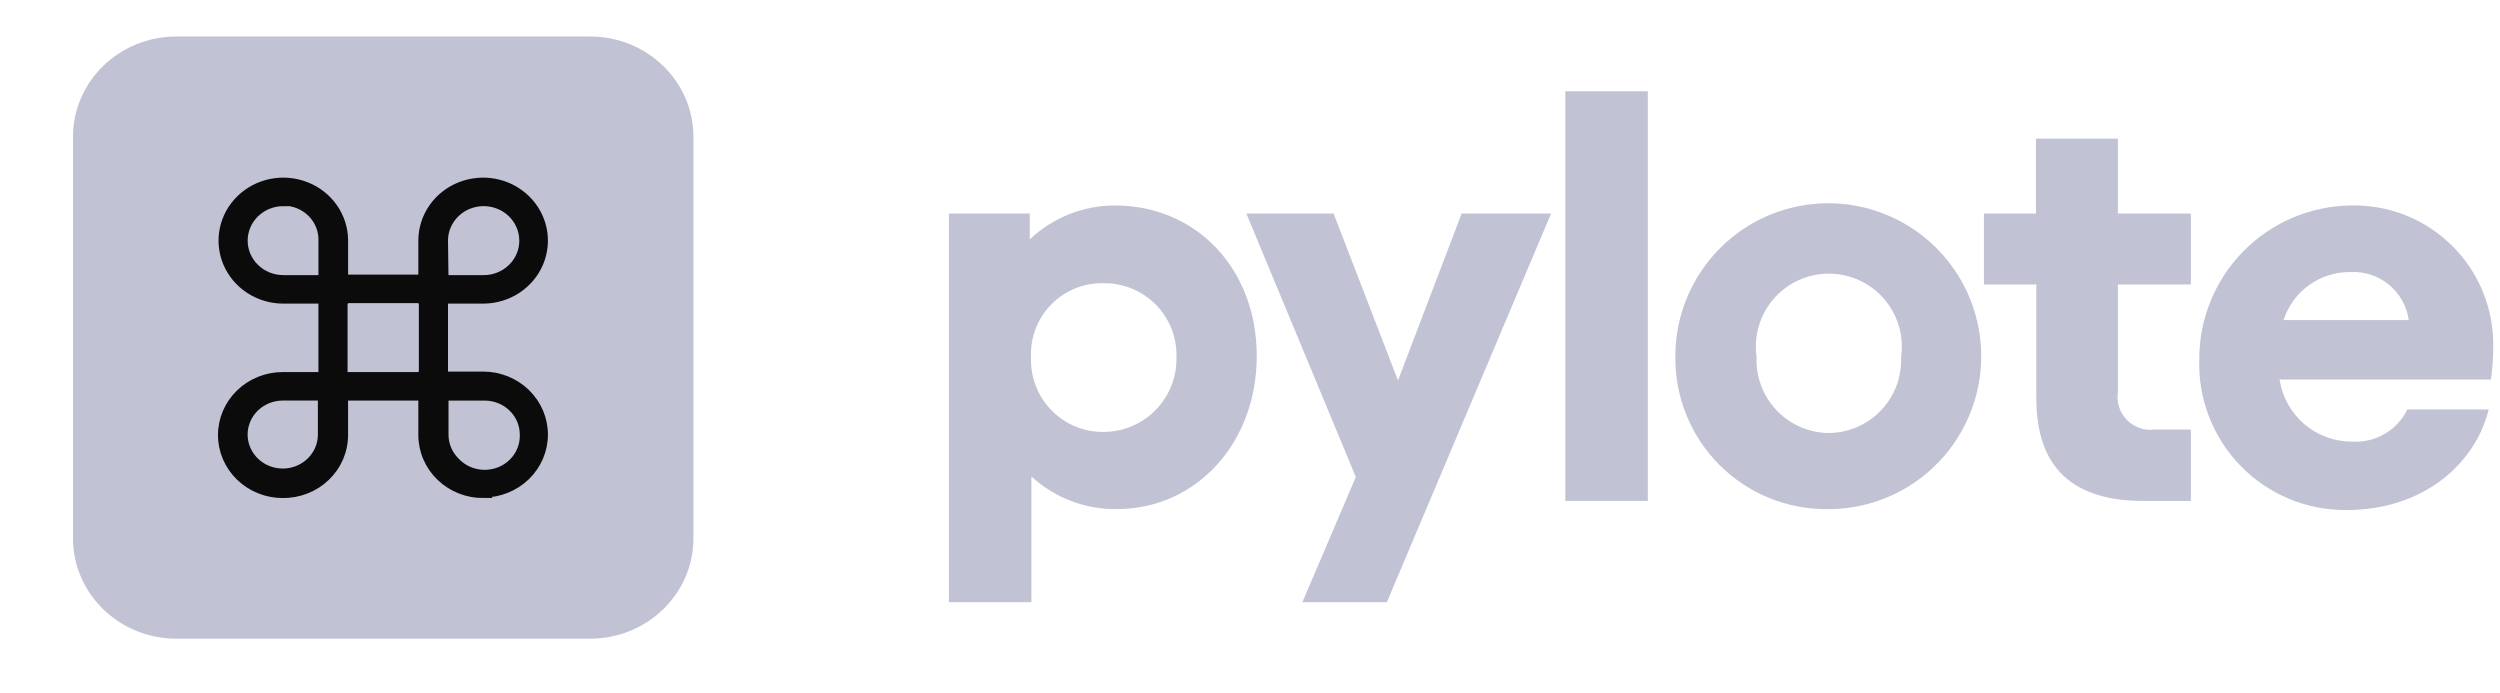 <svg width="137" height="38" viewBox="0 0 137 38" fill="none" xmlns="http://www.w3.org/2000/svg">
<path d="M32.333 2H9.667C6.537 2 4 4.462 4 7.5V29.5C4 32.538 6.537 35 9.667 35H32.333C35.463 35 38 32.538 38 29.5V7.5C38 4.462 35.463 2 32.333 2Z" fill="#C1C2D3"/>
<path d="M18.876 16.438H15.497C14.837 16.433 14.193 16.238 13.647 15.879C13.1 15.519 12.675 15.011 12.425 14.418C12.175 13.825 12.111 13.173 12.241 12.545C12.371 11.917 12.69 11.34 13.157 10.887C13.623 10.434 14.218 10.124 14.865 9.998C15.512 9.872 16.184 9.934 16.795 10.177C17.406 10.419 17.929 10.832 18.3 11.362C18.67 11.893 18.87 12.518 18.876 13.159V16.438ZM15.526 11.096C14.954 11.096 14.407 11.316 14.003 11.708C13.599 12.1 13.372 12.632 13.372 13.186C13.372 13.74 13.599 14.272 14.003 14.664C14.407 15.056 14.954 15.276 15.526 15.276H17.651V13.214C17.662 12.934 17.615 12.654 17.511 12.393C17.408 12.131 17.251 11.892 17.049 11.691C16.848 11.491 16.606 11.332 16.339 11.225C16.073 11.118 15.786 11.065 15.497 11.069L15.526 11.096Z" fill="#0B0B0B" stroke="#0B0B0B" stroke-width="0.4"/>
<path d="M26.504 16.438H23.125V13.159C23.131 12.518 23.331 11.893 23.701 11.362C24.072 10.832 24.595 10.419 25.206 10.177C25.817 9.934 26.489 9.872 27.136 9.998C27.783 10.124 28.378 10.434 28.844 10.887C29.311 11.34 29.63 11.917 29.76 12.545C29.89 13.173 29.826 13.825 29.576 14.418C29.326 15.011 28.901 15.519 28.354 15.879C27.808 16.238 27.164 16.433 26.504 16.438ZM24.379 15.276H26.504C26.787 15.278 27.067 15.224 27.329 15.119C27.59 15.014 27.828 14.86 28.027 14.664C28.228 14.471 28.387 14.241 28.495 13.987C28.604 13.733 28.659 13.461 28.657 13.186C28.657 12.632 28.43 12.1 28.026 11.708C27.623 11.316 27.075 11.096 26.504 11.096C25.933 11.096 25.385 11.316 24.981 11.708C24.577 12.1 24.35 12.632 24.35 13.186L24.379 15.276Z" fill="#0B0B0B" stroke="#0B0B0B" stroke-width="0.4"/>
<path d="M23.748 15.249H18.245V16.411H23.748V15.249Z" fill="#0B0B0B" stroke="#0B0B0B" stroke-width="0.4"/>
<path d="M24.35 15.825H23.153V21.167H24.35V15.825Z" fill="#0B0B0B" stroke="#0B0B0B" stroke-width="0.4"/>
<path d="M23.748 20.589H18.245V21.751H23.748V20.589Z" fill="#0B0B0B" stroke="#0B0B0B" stroke-width="0.4"/>
<path d="M18.847 15.825H17.65V21.167H18.847V15.825Z" fill="#0B0B0B" stroke="#0B0B0B" stroke-width="0.4"/>
<path d="M15.495 27.093C14.607 27.093 13.755 26.75 13.126 26.14C12.498 25.531 12.145 24.703 12.145 23.841C12.145 22.979 12.498 22.151 13.126 21.542C13.755 20.932 14.607 20.589 15.495 20.589H18.874V23.841C18.874 24.27 18.787 24.695 18.616 25.092C18.446 25.488 18.197 25.848 17.883 26.15C17.569 26.453 17.196 26.692 16.786 26.853C16.377 27.015 15.938 27.096 15.495 27.093ZM15.495 21.751C15.075 21.751 14.664 21.872 14.315 22.099C13.965 22.325 13.693 22.647 13.532 23.024C13.371 23.401 13.329 23.816 13.411 24.216C13.493 24.616 13.696 24.983 13.993 25.272C14.29 25.56 14.669 25.757 15.081 25.836C15.493 25.916 15.92 25.875 16.309 25.719C16.697 25.563 17.029 25.299 17.262 24.959C17.496 24.62 17.62 24.221 17.62 23.814V21.751H15.495Z" fill="#0B0B0B" stroke="#0B0B0B" stroke-width="0.4"/>
<path d="M26.504 27.094C26.061 27.097 25.623 27.016 25.213 26.854C24.803 26.692 24.43 26.453 24.116 26.151C23.802 25.849 23.553 25.489 23.383 25.093C23.213 24.696 23.125 24.271 23.125 23.842V20.562H26.475C27.364 20.562 28.216 20.905 28.845 21.515C29.473 22.125 29.826 22.952 29.826 23.814C29.826 24.677 29.473 25.504 28.845 26.114C28.216 26.724 27.364 27.066 26.475 27.066L26.504 27.094ZM24.379 21.752V23.814C24.377 24.089 24.432 24.361 24.54 24.615C24.648 24.869 24.808 25.099 25.009 25.293C25.305 25.599 25.689 25.811 26.112 25.9C26.535 25.989 26.975 25.95 27.375 25.79C27.774 25.629 28.114 25.354 28.348 25.001C28.582 24.648 28.7 24.234 28.685 23.814C28.685 23.267 28.462 22.743 28.063 22.356C27.665 21.969 27.124 21.752 26.56 21.752H24.379Z" fill="#0B0B0B" stroke="#0B0B0B" stroke-width="0.4"/>
<path d="M56.52 26.11V33H52V11.7H56.43V13.12C57.693 11.922 59.369 11.256 61.11 11.26C65.54 11.26 68.87 14.72 68.87 19.5C68.87 24.28 65.57 27.9 61.17 27.9C59.449 27.913 57.788 27.273 56.52 26.11ZM60.52 23.67C61.047 23.663 61.568 23.553 62.052 23.345C62.536 23.136 62.974 22.834 63.341 22.456C63.708 22.078 63.997 21.631 64.191 21.141C64.384 20.651 64.479 20.127 64.47 19.6C64.489 19.068 64.4 18.538 64.209 18.042C64.017 17.546 63.727 17.093 63.356 16.712C62.985 16.331 62.541 16.029 62.05 15.824C61.559 15.619 61.032 15.516 60.5 15.52C59.964 15.504 59.43 15.6 58.932 15.8C58.434 16 57.983 16.302 57.608 16.685C57.232 17.068 56.94 17.525 56.749 18.027C56.558 18.528 56.474 19.064 56.5 19.6C56.482 20.133 56.573 20.665 56.767 21.162C56.961 21.659 57.254 22.112 57.628 22.492C58.002 22.873 58.449 23.174 58.943 23.376C59.437 23.578 59.966 23.678 60.5 23.67H60.52Z" fill="#C1C2D3"/>
<path d="M73.08 11.7L76.61 20.85L80.1 11.7H85L76 33H71.37L74.3 26.14L68.3 11.7H73.08Z" fill="#C1C2D3"/>
<path d="M90.3 27.45H85.78V5H90.3V27.45Z" fill="#C1C2D3"/>
<path d="M91.81 19.56C91.802 17.9 92.287 16.276 93.204 14.892C94.12 13.509 95.427 12.428 96.958 11.788C98.489 11.148 100.175 10.977 101.804 11.297C103.432 11.616 104.929 12.412 106.105 13.584C107.28 14.755 108.082 16.249 108.407 17.876C108.733 19.504 108.568 21.191 107.933 22.724C107.298 24.258 106.223 25.568 104.843 26.49C103.462 27.411 101.84 27.902 100.18 27.9C99.079 27.915 97.987 27.709 96.967 27.296C95.946 26.882 95.019 26.269 94.239 25.492C93.46 24.715 92.843 23.79 92.426 22.771C92.009 21.752 91.799 20.661 91.81 19.56ZM100.18 23.73C100.72 23.73 101.254 23.622 101.751 23.41C102.248 23.198 102.697 22.889 103.07 22.499C103.444 22.109 103.735 21.648 103.926 21.143C104.116 20.638 104.203 20.099 104.18 19.56C104.261 18.993 104.219 18.415 104.057 17.865C103.895 17.316 103.617 16.807 103.241 16.374C102.866 15.941 102.402 15.594 101.881 15.357C101.359 15.119 100.793 14.996 100.22 14.996C99.647 14.996 99.081 15.119 98.559 15.357C98.038 15.594 97.574 15.941 97.199 16.374C96.823 16.807 96.545 17.316 96.383 17.865C96.221 18.415 96.179 18.993 96.26 19.56C96.237 20.093 96.321 20.625 96.507 21.124C96.693 21.624 96.977 22.082 97.342 22.47C97.707 22.859 98.146 23.17 98.634 23.387C99.121 23.603 99.647 23.72 100.18 23.73Z" fill="#C1C2D3"/>
<path d="M108.72 11.7H111.57V7.6H116.06V11.7H120.06V15.59H116.06V21.49C116.019 21.764 116.043 22.044 116.128 22.308C116.213 22.572 116.359 22.812 116.552 23.011C116.746 23.209 116.983 23.36 117.244 23.452C117.506 23.544 117.785 23.574 118.06 23.54H120.06V27.45H117.46C113.61 27.45 111.59 25.66 111.59 21.81V15.59H108.72V11.7Z" fill="#C1C2D3"/>
<path d="M120.52 19.72C120.507 17.498 121.373 15.361 122.93 13.776C124.487 12.191 126.608 11.286 128.83 11.26C129.856 11.236 130.876 11.419 131.83 11.798C132.783 12.178 133.65 12.746 134.378 13.469C135.107 14.192 135.682 15.054 136.069 16.005C136.455 16.955 136.646 17.974 136.63 19C136.63 19.602 136.587 20.204 136.5 20.8H124.92C125.065 21.754 125.549 22.623 126.284 23.248C127.019 23.873 127.955 24.211 128.92 24.2C129.538 24.236 130.153 24.088 130.687 23.775C131.221 23.462 131.65 22.997 131.92 22.44H136.38C135.64 25.44 132.78 27.95 128.58 27.95C127.505 27.959 126.439 27.75 125.446 27.337C124.453 26.925 123.553 26.316 122.801 25.548C122.049 24.779 121.459 23.867 121.067 22.866C120.675 21.865 120.489 20.795 120.52 19.72ZM132 17.54C131.893 16.778 131.504 16.085 130.909 15.598C130.314 15.11 129.558 14.865 128.79 14.91C127.98 14.901 127.189 15.152 126.533 15.625C125.876 16.098 125.388 16.769 125.14 17.54H132Z" fill="#C1C2D3"/>
</svg>
